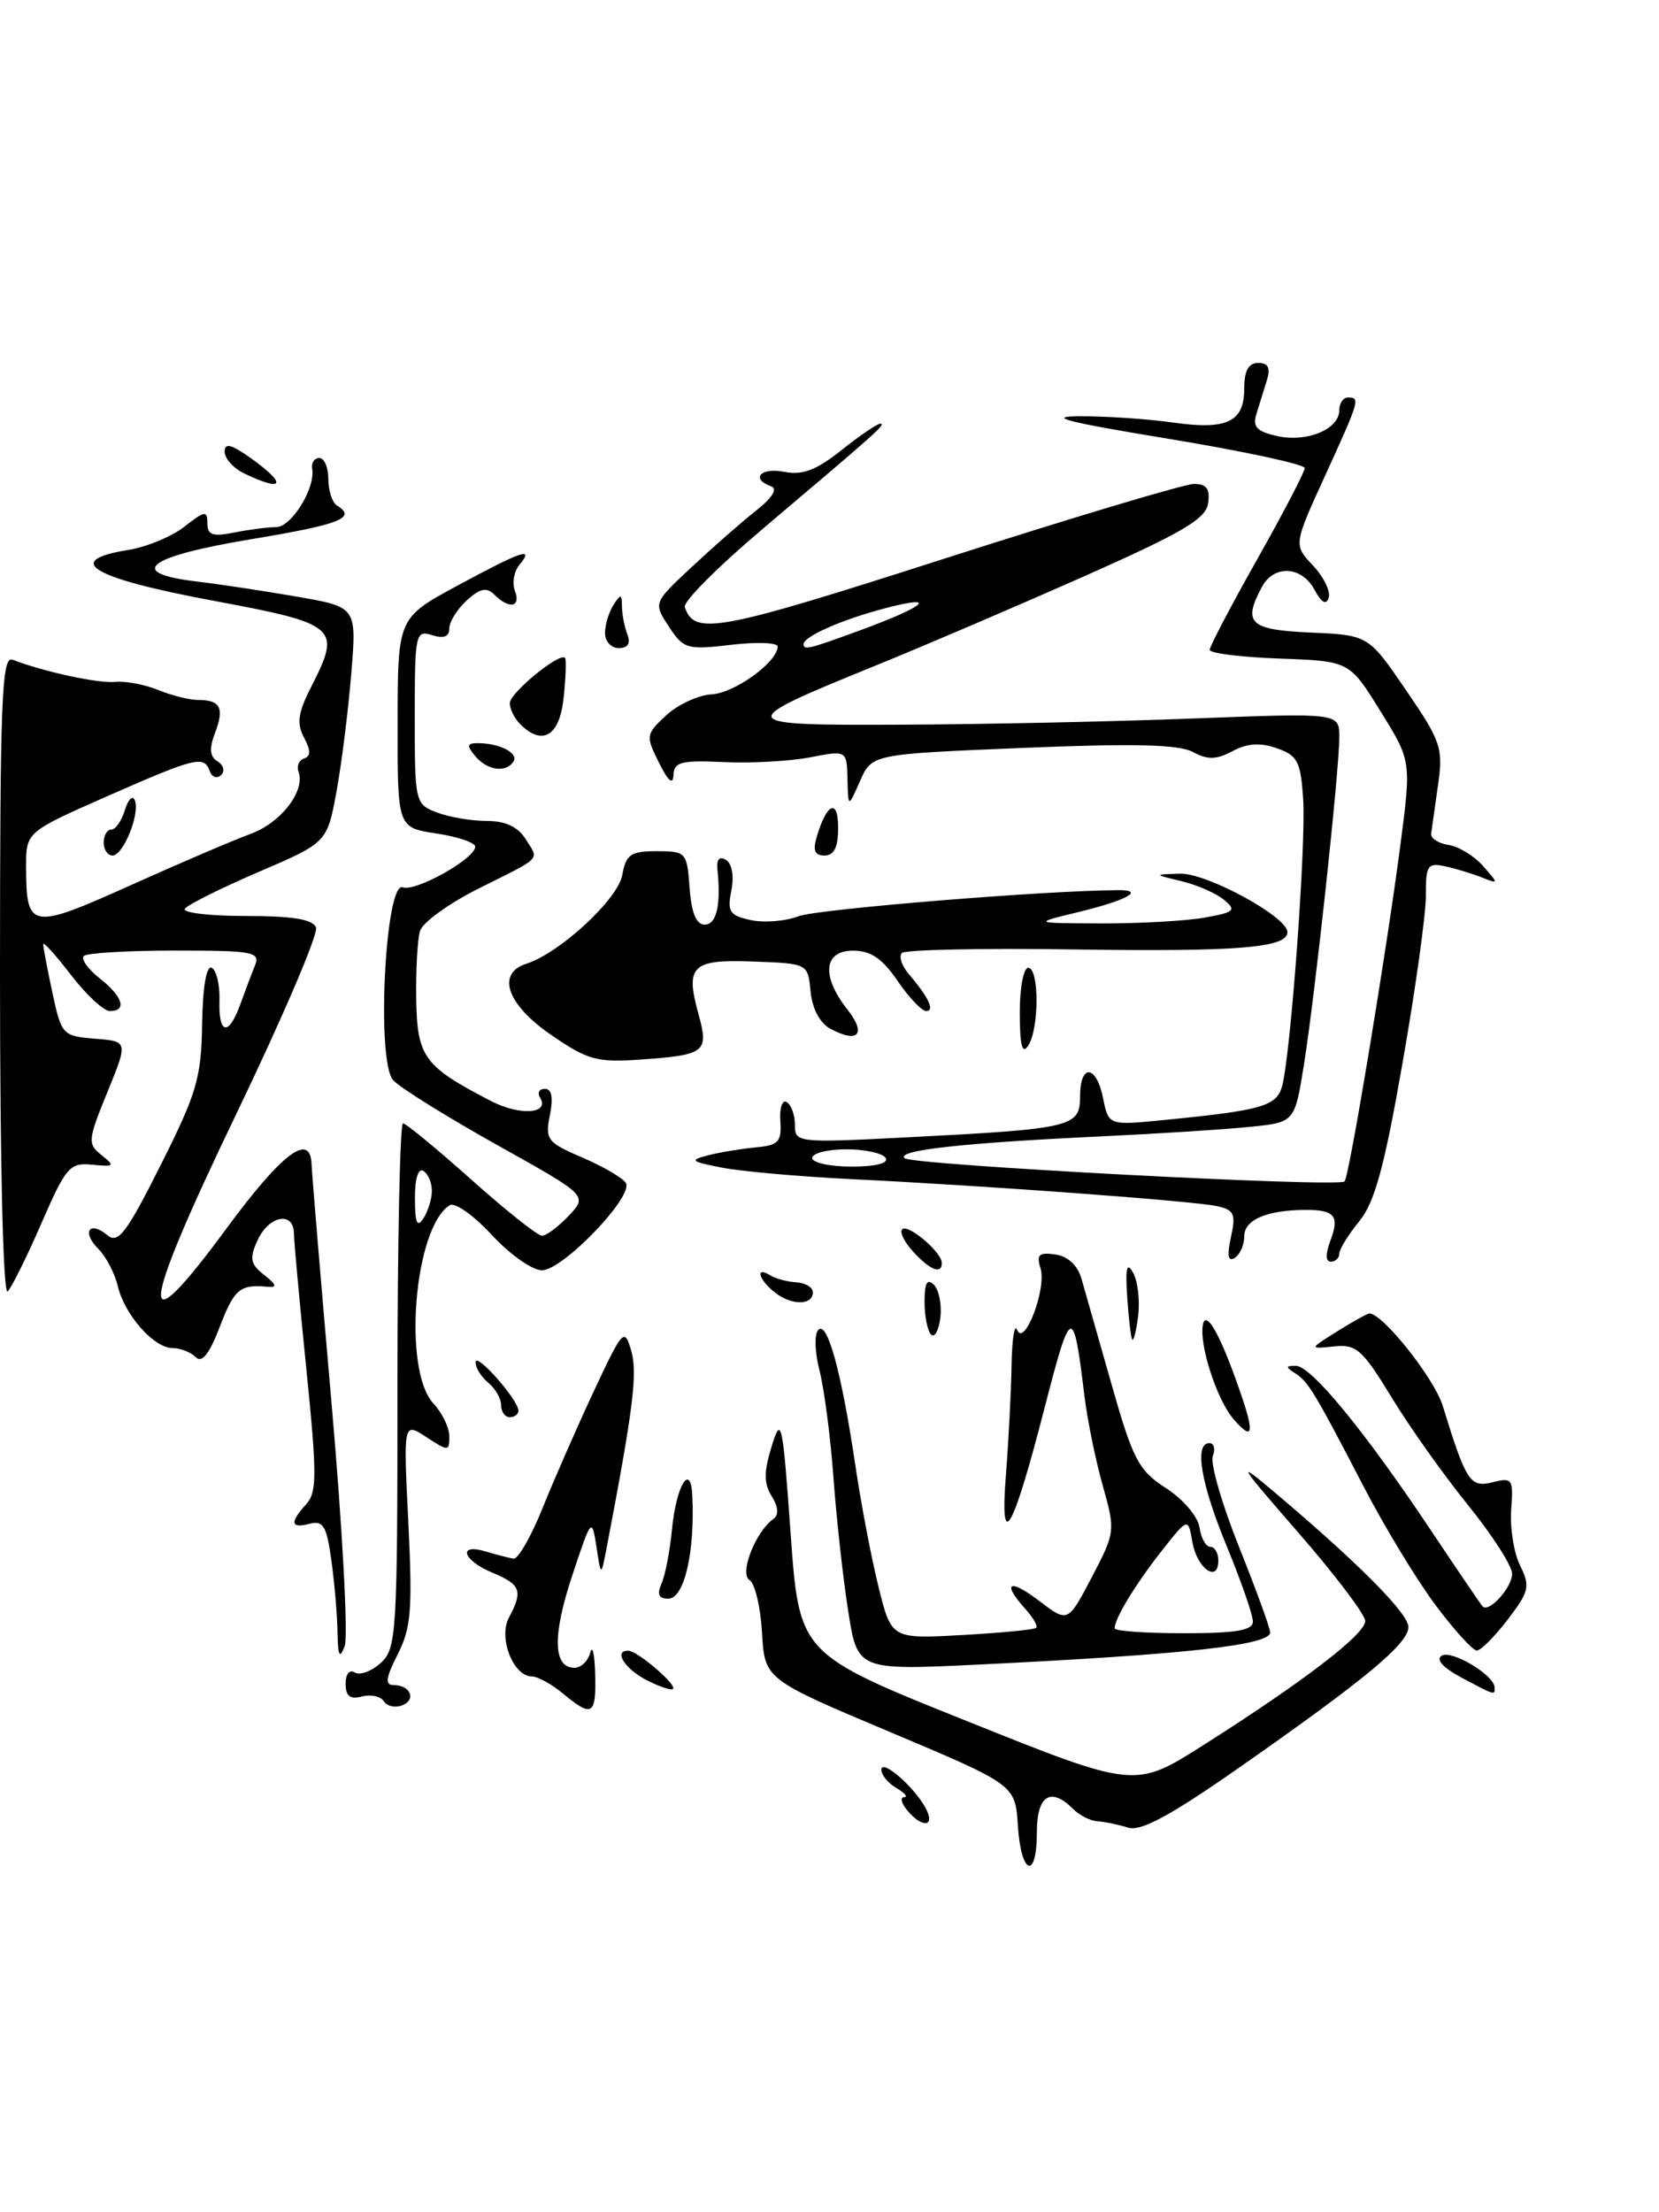 <?xml version="1.0" encoding="UTF-8" standalone="no"?>
<!DOCTYPE svg PUBLIC "-//W3C//DTD SVG 1.1//EN" "http://www.w3.org/Graphics/SVG/1.1/DTD/svg11.dtd" >
<svg xmlns="http://www.w3.org/2000/svg" xmlns:xlink="http://www.w3.org/1999/xlink" version="1.1" viewBox="0 0 192 256">
 <g >
 <path fill="currentColor"
d=" M 117.80 211.27 C 117.50 206.54 117.50 206.54 103.00 200.43 C 88.50 194.32 88.50 194.32 88.19 188.93 C 88.02 185.97 87.37 183.23 86.74 182.84 C 85.54 182.10 87.43 177.27 89.50 175.78 C 90.15 175.31 90.09 174.40 89.31 173.14 C 88.39 171.65 88.39 170.34 89.31 167.36 C 90.42 163.76 90.57 164.43 91.50 177.44 C 92.50 191.39 92.50 191.39 111.93 199.18 C 131.36 206.97 131.36 206.97 139.28 201.94 C 150.89 194.57 158.00 189.12 158.00 187.59 C 158.00 186.85 154.52 182.25 150.27 177.37 C 143.24 169.29 142.99 168.87 147.52 172.70 C 157.16 180.83 163.00 186.71 163.00 188.28 C 163.00 190.20 158.03 194.33 143.54 204.46 C 135.41 210.14 132.05 211.96 130.54 211.49 C 129.42 211.14 127.83 210.81 127.01 210.76 C 126.19 210.71 124.92 210.07 124.19 209.33 C 121.60 206.75 120.00 207.77 120.00 212.00 C 120.00 217.61 118.17 217.01 117.80 211.27 Z  M 105.00 209.50 C 104.32 208.68 104.15 207.99 104.63 207.97 C 105.11 207.95 104.71 207.48 103.75 206.92 C 102.79 206.36 102.00 205.40 102.00 204.80 C 102.00 203.47 105.80 206.76 107.13 209.24 C 108.29 211.41 106.74 211.60 105.00 209.50 Z  M 44.42 196.87 C 44.06 196.30 42.93 196.05 41.89 196.32 C 40.51 196.68 40.00 196.28 40.00 194.85 C 40.00 193.71 40.45 193.16 41.06 193.54 C 41.65 193.90 43.00 193.41 44.06 192.44 C 45.90 190.78 46.00 189.09 46.00 160.35 C 46.00 143.66 46.29 130.00 46.64 130.00 C 46.99 130.00 50.54 132.93 54.54 136.50 C 58.53 140.07 62.22 143.00 62.73 143.00 C 63.23 143.00 64.63 141.95 65.83 140.68 C 68.02 138.35 68.02 138.35 57.46 132.46 C 51.66 129.21 46.28 125.86 45.50 125.00 C 43.53 122.83 44.58 101.90 46.62 102.68 C 48.08 103.24 55.00 99.36 55.00 97.98 C 55.00 97.51 52.98 96.82 50.50 96.45 C 46.00 95.77 46.00 95.77 46.02 83.64 C 46.03 71.50 46.03 71.50 52.98 67.75 C 60.48 63.70 61.88 63.24 60.11 65.37 C 59.48 66.13 59.25 67.48 59.59 68.37 C 60.32 70.27 58.93 70.53 57.22 68.82 C 56.32 67.92 55.57 68.07 54.02 69.48 C 52.91 70.49 52.00 71.95 52.00 72.72 C 52.00 73.68 51.36 73.93 50.00 73.50 C 48.09 72.89 48.00 73.32 48.00 82.96 C 48.00 92.87 48.05 93.07 50.57 94.02 C 51.98 94.56 54.57 95.00 56.32 95.00 C 58.49 95.00 59.94 95.68 60.83 97.10 C 62.39 99.60 62.91 99.06 55.32 102.86 C 51.93 104.56 48.91 106.75 48.61 107.73 C 48.31 108.70 48.12 112.27 48.17 115.67 C 48.29 122.35 49.06 123.39 56.84 127.42 C 60.19 129.15 63.67 128.90 62.50 127.01 C 62.16 126.45 62.41 126.00 63.07 126.00 C 63.85 126.00 64.05 127.02 63.64 129.04 C 63.07 131.88 63.33 132.21 67.41 133.96 C 69.81 134.99 72.07 136.31 72.43 136.89 C 73.38 138.42 65.13 147.00 62.72 147.00 C 61.60 147.00 58.99 145.16 56.91 142.90 C 54.83 140.65 52.64 139.10 52.05 139.47 C 47.93 142.02 46.57 158.55 50.16 162.41 C 51.17 163.49 52.00 165.20 52.00 166.21 C 52.00 167.97 51.89 167.97 49.34 166.30 C 46.68 164.56 46.68 164.56 47.26 176.23 C 47.75 186.27 47.58 188.41 46.02 191.45 C 44.64 194.17 44.53 195.00 45.55 195.00 C 47.51 195.00 48.22 196.70 46.53 197.35 C 45.72 197.66 44.77 197.44 44.42 196.87 Z  M 49.98 137.81 C 49.99 136.88 49.55 135.84 49.00 135.50 C 48.40 135.13 48.01 136.40 48.02 138.69 C 48.03 141.52 48.28 142.11 49.00 141.00 C 49.53 140.18 49.98 138.74 49.98 137.81 Z  M 65.14 195.97 C 63.84 194.89 62.23 194.00 61.56 194.00 C 59.40 194.00 57.65 189.52 58.90 187.19 C 60.55 184.10 60.28 183.36 57.00 182.00 C 53.53 180.56 52.91 178.53 56.25 179.55 C 57.49 179.92 58.92 180.29 59.44 180.37 C 59.96 180.44 61.47 177.80 62.80 174.50 C 64.13 171.20 66.79 165.12 68.72 161.00 C 72.10 153.79 72.27 153.61 73.06 156.34 C 73.80 158.91 73.29 163.00 70.23 179.00 C 69.56 182.50 69.56 182.50 69.03 179.00 C 68.50 175.57 68.44 175.64 66.21 182.37 C 63.91 189.31 64.01 193.00 66.49 193.00 C 67.24 193.00 68.06 192.21 68.31 191.25 C 68.56 190.29 68.82 191.41 68.88 193.75 C 69.01 198.51 68.53 198.79 65.14 195.97 Z  M 74.75 194.38 C 72.23 193.05 70.97 190.95 72.75 191.03 C 73.82 191.08 78.36 194.97 77.89 195.44 C 77.68 195.65 76.26 195.17 74.75 194.38 Z  M 169.10 194.11 C 167.01 192.99 166.14 192.03 166.85 191.60 C 167.98 190.89 172.91 193.83 172.97 195.25 C 173.01 196.21 173.10 196.24 169.10 194.11 Z  M 98.16 186.40 C 97.56 182.61 96.80 175.68 96.46 171.00 C 96.12 166.32 95.39 160.76 94.85 158.62 C 94.29 156.46 94.23 154.37 94.71 153.89 C 95.76 152.84 97.39 158.81 98.98 169.50 C 99.63 173.90 100.83 180.24 101.66 183.58 C 103.16 189.66 103.16 189.66 111.33 189.21 C 115.82 188.96 119.68 188.59 119.91 188.38 C 120.14 188.18 119.57 187.19 118.66 186.18 C 115.89 183.11 116.80 182.61 120.30 185.28 C 123.59 187.79 123.59 187.79 126.36 182.51 C 129.08 177.31 129.10 177.15 127.61 171.87 C 126.78 168.91 125.83 164.25 125.50 161.50 C 124.22 150.95 123.96 151.02 120.91 162.85 C 117.16 177.42 115.68 179.94 116.43 170.50 C 116.73 166.65 117.02 161.03 117.07 158.00 C 117.12 154.97 117.41 153.13 117.71 153.89 C 118.54 155.98 121.16 149.08 120.42 146.76 C 119.92 145.19 120.24 144.90 122.14 145.17 C 123.60 145.38 124.72 146.42 125.17 148.00 C 125.57 149.38 127.13 154.87 128.65 160.22 C 131.13 168.95 131.77 170.16 134.96 172.22 C 136.94 173.50 138.64 175.50 138.82 176.75 C 139.00 177.99 139.56 179.00 140.07 179.00 C 140.58 179.00 141.00 179.71 141.00 180.58 C 141.00 183.26 138.53 181.51 138.00 178.46 C 137.50 175.59 137.50 175.59 134.39 179.54 C 131.36 183.41 129.00 187.30 129.00 188.43 C 129.00 188.75 132.60 189.00 137.00 189.00 C 143.09 189.00 145.00 188.67 145.00 187.64 C 145.00 186.89 143.65 183.00 142.00 179.00 C 138.97 171.66 138.18 167.00 139.97 167.00 C 140.50 167.00 140.68 167.67 140.36 168.50 C 140.05 169.32 141.41 174.05 143.39 179.00 C 145.38 183.96 147.00 188.42 147.00 188.91 C 147.00 190.38 137.16 191.46 113.37 192.62 C 99.23 193.30 99.23 193.30 98.16 186.40 Z  M 39.06 188.89 C 39.03 186.90 38.71 183.16 38.35 180.56 C 37.81 176.61 37.41 175.92 35.85 176.33 C 33.63 176.91 33.50 176.21 35.44 174.07 C 36.69 172.69 36.69 170.64 35.46 158.49 C 34.68 150.79 34.03 143.71 34.02 142.75 C 33.99 140.12 31.12 140.65 29.81 143.52 C 28.84 145.65 28.96 146.27 30.58 147.54 C 31.99 148.65 32.10 149.02 31.00 148.91 C 27.78 148.60 27.11 149.15 25.43 153.55 C 24.22 156.71 23.37 157.77 22.65 157.05 C 22.07 156.47 20.87 156.00 19.97 156.00 C 17.81 156.00 14.42 152.16 13.63 148.82 C 13.28 147.35 12.27 145.41 11.38 144.52 C 9.43 142.57 10.34 141.20 12.43 142.94 C 13.67 143.97 14.63 142.72 18.59 134.83 C 22.77 126.52 23.30 124.74 23.39 118.50 C 23.46 114.20 23.89 111.69 24.50 112.00 C 25.05 112.28 25.45 113.96 25.40 115.75 C 25.27 119.72 26.45 119.97 27.80 116.25 C 28.35 114.74 29.11 112.71 29.50 111.75 C 30.15 110.15 29.34 110.00 20.27 110.00 C 14.81 110.00 10.05 110.28 9.70 110.63 C 9.35 110.98 10.18 112.14 11.53 113.21 C 14.22 115.32 14.74 117.00 12.71 117.00 C 12.01 117.00 9.98 115.12 8.21 112.82 C 6.45 110.52 5.00 108.92 5.00 109.27 C 5.00 109.62 5.48 112.15 6.07 114.90 C 7.11 119.75 7.25 119.90 10.99 120.20 C 14.83 120.50 14.83 120.50 12.42 126.40 C 10.15 131.96 10.12 132.37 11.76 133.68 C 13.34 134.93 13.24 135.04 10.69 134.78 C 8.08 134.52 7.64 135.02 4.82 141.50 C 3.15 145.35 1.38 148.93 0.89 149.45 C 0.37 150.00 -0.00 134.85 -0.00 113.09 C 0.00 81.06 0.20 75.86 1.44 76.34 C 5.11 77.75 11.37 79.10 13.33 78.91 C 14.52 78.79 16.77 79.22 18.32 79.85 C 19.86 80.48 21.93 81.00 22.90 81.00 C 25.51 81.00 25.99 81.91 24.90 84.77 C 24.19 86.63 24.27 87.55 25.18 88.11 C 25.88 88.54 26.06 89.25 25.58 89.70 C 25.11 90.14 24.53 89.94 24.28 89.25 C 23.62 87.39 22.68 87.62 12.41 92.14 C 3.00 96.29 3.00 96.29 3.02 100.39 C 3.04 107.55 3.56 107.64 15.10 102.45 C 20.82 99.88 27.07 97.20 29.00 96.50 C 32.51 95.22 35.36 91.53 34.55 89.31 C 34.31 88.66 34.60 87.97 35.20 87.77 C 35.98 87.51 35.97 86.82 35.18 85.34 C 34.31 83.71 34.49 82.47 36.04 79.43 C 39.53 72.58 39.09 72.20 24.60 69.50 C 10.56 66.88 7.20 64.86 14.85 63.64 C 16.97 63.30 19.89 62.09 21.35 60.94 C 23.69 59.10 24.00 59.05 24.00 60.55 C 24.00 61.92 24.61 62.13 27.13 61.62 C 28.84 61.28 31.02 61.00 31.96 61.00 C 33.73 61.00 36.52 56.48 36.13 54.25 C 36.01 53.56 36.38 53.00 36.96 53.00 C 37.53 53.00 38.00 54.10 38.00 55.44 C 38.00 56.78 38.45 58.16 39.00 58.50 C 41.32 59.93 39.42 60.68 29.00 62.41 C 16.98 64.41 14.55 66.31 22.75 67.29 C 25.36 67.60 30.60 68.39 34.39 69.05 C 41.28 70.25 41.28 70.25 40.66 77.88 C 40.32 82.07 39.56 88.20 38.96 91.50 C 37.87 97.50 37.87 97.50 29.89 100.92 C 25.50 102.81 21.67 104.72 21.39 105.17 C 21.11 105.63 24.30 106.00 28.47 106.00 C 33.88 106.00 36.21 106.38 36.57 107.33 C 36.86 108.07 32.71 117.75 27.37 128.86 C 16.07 152.34 15.75 156.39 26.31 142.03 C 32.67 133.40 35.94 130.96 36.06 134.75 C 36.09 135.71 37.13 148.20 38.38 162.50 C 39.63 176.80 40.31 189.40 39.89 190.50 C 39.30 192.04 39.11 191.67 39.06 188.89 Z  M 166.14 185.75 C 163.98 182.86 160.25 176.72 157.86 172.11 C 152.08 160.98 151.41 159.88 149.84 158.88 C 148.76 158.20 148.79 158.04 150.00 158.06 C 151.78 158.10 157.99 165.67 165.66 177.18 C 168.72 181.76 171.38 185.68 171.58 185.89 C 172.32 186.68 175.00 183.71 175.00 182.11 C 175.00 181.21 172.70 177.63 169.89 174.16 C 167.08 170.69 163.09 165.07 161.03 161.67 C 157.67 156.16 156.96 155.53 154.38 155.81 C 151.50 156.11 151.50 156.11 154.77 154.06 C 156.57 152.93 158.25 152.00 158.49 152.00 C 160.03 152.00 166.00 159.51 166.97 162.68 C 169.68 171.48 170.14 172.18 172.74 171.53 C 175.04 170.95 175.16 171.14 174.89 174.71 C 174.74 176.79 175.20 179.70 175.92 181.16 C 177.12 183.57 176.98 184.15 174.50 187.41 C 172.99 189.38 171.38 191.00 170.91 191.00 C 170.45 191.00 168.30 188.64 166.14 185.75 Z  M 76.56 183.25 C 76.99 182.29 77.53 179.47 77.77 177.00 C 78.24 171.97 79.93 169.14 80.12 173.05 C 80.44 179.62 79.19 185.00 77.35 185.00 C 76.23 185.00 76.01 184.50 76.56 183.25 Z  M 142.79 164.26 C 140.83 162.02 138.74 155.55 139.22 153.26 C 139.61 151.41 141.48 154.94 143.82 161.93 C 145.18 166.00 144.88 166.66 142.79 164.26 Z  M 58.00 162.62 C 58.00 161.86 57.33 160.68 56.50 160.00 C 55.67 159.32 55.02 158.25 55.04 157.63 C 55.07 156.42 59.99 161.99 60.00 163.25 C 60.00 163.66 59.55 164.00 59.00 164.00 C 58.45 164.00 58.00 163.38 58.00 162.62 Z  M 107.75 154.43 C 107.34 154.01 107.00 152.30 107.00 150.63 C 107.00 148.46 107.31 147.91 108.08 148.68 C 108.67 149.27 109.01 150.98 108.83 152.47 C 108.65 153.97 108.16 154.85 107.75 154.43 Z  M 131.03 155.00 C 130.87 154.72 130.61 152.48 130.45 150.02 C 130.23 146.67 130.41 145.98 131.14 147.29 C 131.68 148.25 131.94 150.50 131.72 152.27 C 131.50 154.05 131.19 155.28 131.03 155.00 Z  M 89.75 149.62 C 87.83 148.15 87.32 146.46 89.14 147.58 C 89.76 147.97 91.12 148.33 92.15 148.39 C 93.18 148.45 94.04 148.95 94.07 149.50 C 94.13 151.05 91.69 151.11 89.75 149.62 Z  M 105.67 144.83 C 104.66 143.73 104.09 142.57 104.41 142.26 C 105.08 141.58 109.00 144.91 109.00 146.15 C 109.00 147.52 107.63 146.98 105.67 144.83 Z  M 142.46 143.16 C 143.05 140.48 142.84 140.01 140.82 139.57 C 138.09 138.98 114.20 137.21 98.50 136.45 C 92.45 136.15 85.70 135.55 83.50 135.11 C 79.89 134.40 79.75 134.26 82.00 133.68 C 83.38 133.33 85.85 132.93 87.50 132.77 C 90.10 132.54 90.47 132.13 90.31 129.73 C 90.20 128.20 90.54 127.22 91.06 127.54 C 91.58 127.86 92.00 129.05 92.00 130.20 C 92.00 132.24 92.27 132.27 105.25 131.60 C 124.10 130.63 125.00 130.41 125.00 126.89 C 125.00 123.03 126.89 123.20 127.67 127.12 C 128.30 130.25 128.30 130.25 134.90 129.59 C 146.06 128.49 147.77 128.00 148.39 125.66 C 149.38 121.94 151.16 97.74 150.82 92.52 C 150.54 88.13 150.18 87.43 147.78 86.59 C 145.86 85.91 144.34 86.01 142.65 86.92 C 140.77 87.92 139.77 87.95 138.03 87.01 C 136.40 86.14 131.14 86.02 118.35 86.55 C 100.90 87.27 100.90 87.27 99.53 90.39 C 98.16 93.50 98.16 93.50 98.08 90.16 C 98.00 86.82 98.00 86.82 93.75 87.64 C 91.41 88.09 86.91 88.34 83.75 88.19 C 78.81 87.96 77.99 88.18 77.94 89.71 C 77.89 90.89 77.33 90.40 76.27 88.27 C 74.71 85.15 74.74 84.97 77.11 82.77 C 78.47 81.52 80.83 80.43 82.36 80.35 C 85.02 80.21 90.00 76.60 90.00 74.82 C 90.00 74.36 87.57 74.27 84.61 74.62 C 79.51 75.22 79.11 75.10 77.41 72.51 C 75.61 69.76 75.61 69.76 80.06 65.61 C 82.50 63.33 85.85 60.39 87.50 59.09 C 89.38 57.61 90.03 56.56 89.25 56.28 C 86.82 55.41 88.04 54.06 90.76 54.60 C 92.86 55.02 94.46 54.42 97.40 52.08 C 99.53 50.39 101.55 49.01 101.89 49.03 C 102.56 49.07 101.61 49.92 88.13 61.32 C 83.04 65.63 79.05 69.64 79.25 70.25 C 80.36 73.58 83.02 73.09 109.41 64.61 C 124.16 59.88 137.11 56.00 138.19 56.00 C 139.64 56.00 140.06 56.58 139.82 58.23 C 139.56 60.05 136.90 61.61 125.50 66.68 C 117.80 70.09 106.93 74.75 101.34 77.02 C 84.74 83.77 84.82 83.95 104.50 83.86 C 113.85 83.82 129.04 83.50 138.25 83.14 C 155.00 82.50 155.00 82.50 155.00 85.29 C 155.00 89.20 152.20 115.12 150.91 123.19 C 149.84 129.88 149.84 129.88 144.67 130.40 C 141.83 130.69 134.10 131.19 127.50 131.50 C 111.39 132.26 103.70 133.11 104.69 134.03 C 105.53 134.82 154.90 137.43 155.61 136.72 C 156.14 136.19 160.46 110.16 162.07 97.78 C 163.34 88.06 163.34 88.06 159.75 82.28 C 156.17 76.50 156.17 76.50 148.08 76.21 C 143.64 76.05 140.00 75.60 140.00 75.20 C 140.00 74.81 142.47 70.09 145.50 64.72 C 148.53 59.35 151.00 54.60 151.00 54.17 C 151.00 53.73 143.91 52.21 135.25 50.78 C 123.49 48.85 120.89 48.19 125.00 48.17 C 128.03 48.16 132.84 48.48 135.70 48.89 C 142.01 49.79 144.00 48.84 144.00 44.95 C 144.00 42.90 144.49 42.00 145.62 42.00 C 146.77 42.00 147.06 42.57 146.62 44.00 C 146.28 45.10 145.73 46.86 145.41 47.90 C 144.94 49.40 145.45 49.94 147.85 50.47 C 151.28 51.22 155.00 49.66 155.00 47.46 C 155.00 46.66 155.45 46.00 156.00 46.00 C 157.45 46.00 157.36 46.28 153.35 55.06 C 149.70 63.05 149.70 63.05 151.96 65.45 C 153.20 66.78 154.02 68.45 153.77 69.18 C 153.48 70.06 152.94 69.75 152.13 68.25 C 150.66 65.49 147.43 65.32 146.04 67.93 C 143.79 72.12 144.62 72.89 151.68 73.20 C 158.37 73.50 158.37 73.50 162.73 79.88 C 166.79 85.81 167.04 86.57 166.42 90.88 C 166.06 93.42 165.70 95.94 165.63 96.48 C 165.56 97.01 166.47 97.60 167.65 97.78 C 168.83 97.96 170.63 99.06 171.65 100.23 C 173.46 102.29 173.46 102.32 171.50 101.54 C 170.40 101.10 168.49 100.52 167.25 100.25 C 165.22 99.81 165.00 100.14 165.02 103.63 C 165.03 105.76 163.82 114.47 162.32 123.00 C 160.21 135.08 159.10 139.12 157.31 141.33 C 156.04 142.88 155.00 144.57 155.00 145.08 C 155.00 145.58 154.56 146.00 154.02 146.00 C 153.41 146.00 153.39 145.12 153.96 143.60 C 155.06 140.71 154.48 140.00 151.08 140.01 C 146.59 140.04 144.00 141.15 144.00 143.06 C 144.00 144.06 143.50 145.19 142.89 145.57 C 142.12 146.04 141.99 145.31 142.46 143.16 Z  M 102.50 134.00 C 102.16 133.45 100.11 133.00 97.94 133.00 C 95.77 133.00 94.00 133.45 94.00 134.00 C 94.00 134.55 96.05 135.00 98.56 135.00 C 101.34 135.00 102.88 134.61 102.50 134.00 Z  M 99.71 72.88 C 107.20 70.13 108.69 68.74 102.35 70.41 C 97.41 71.71 93.00 73.66 93.00 74.54 C 93.00 75.27 93.58 75.13 99.71 72.88 Z  M 63.77 119.75 C 58.67 116.25 57.41 112.64 60.91 111.53 C 64.75 110.31 71.50 104.08 72.01 101.28 C 72.45 98.87 72.98 98.50 76.01 98.50 C 79.40 98.50 79.51 98.62 79.81 102.75 C 80.02 105.64 80.58 107.00 81.56 107.00 C 82.93 107.00 83.46 104.71 83.03 100.64 C 82.91 99.44 83.25 99.04 84.02 99.51 C 84.72 99.94 84.97 101.39 84.64 103.05 C 84.15 105.50 84.43 105.94 86.87 106.47 C 88.40 106.81 90.89 106.61 92.41 106.03 C 94.61 105.20 120.89 103.05 129.42 103.01 C 132.58 102.99 130.40 104.19 124.78 105.55 C 119.50 106.83 119.50 106.83 127.50 106.86 C 131.90 106.87 137.26 106.57 139.40 106.19 C 142.88 105.57 143.13 105.35 141.65 104.12 C 140.73 103.36 138.53 102.40 136.74 101.97 C 133.50 101.20 133.50 101.20 136.55 101.10 C 139.63 101.00 149.00 106.09 149.00 107.87 C 149.00 109.68 143.23 110.15 124.32 109.87 C 113.74 109.71 104.77 109.90 104.38 110.28 C 104.00 110.67 104.36 111.78 105.19 112.74 C 107.47 115.40 108.22 117.00 107.19 117.00 C 106.68 117.00 105.19 115.43 103.88 113.51 C 102.13 110.94 100.77 110.01 98.75 110.01 C 95.32 110.00 95.02 112.94 98.07 116.82 C 100.31 119.66 99.33 120.78 96.12 119.06 C 94.89 118.41 94.01 116.74 93.81 114.75 C 93.50 111.50 93.50 111.50 87.21 111.27 C 80.05 111.00 79.28 111.74 80.85 117.40 C 82.05 121.76 81.64 122.08 74.18 122.61 C 69.07 122.97 68.03 122.68 63.77 119.75 Z  M 118.02 117.25 C 118.01 114.36 118.45 112.00 119.00 112.00 C 120.28 112.00 120.28 119.02 119.00 121.00 C 118.31 122.07 118.03 121.01 118.02 117.25 Z  M 12.00 97.50 C 12.00 96.67 12.40 96.00 12.88 96.00 C 13.37 96.00 14.07 94.99 14.45 93.75 C 14.83 92.51 15.34 91.99 15.60 92.60 C 16.24 94.12 14.28 99.00 13.02 99.00 C 12.46 99.00 12.00 98.33 12.00 97.50 Z  M 94.55 96.75 C 95.71 92.88 97.00 92.38 97.00 95.80 C 97.00 98.04 96.53 99.00 95.43 99.00 C 94.27 99.00 94.04 98.42 94.55 96.75 Z  M 55.00 87.50 C 53.99 86.28 54.04 86.00 55.30 86.00 C 57.79 86.00 60.03 87.14 59.44 88.10 C 58.59 89.47 56.39 89.17 55.00 87.50 Z  M 60.20 83.80 C 59.54 83.14 59.00 82.05 59.00 81.37 C 59.00 80.18 64.83 75.41 65.40 76.14 C 65.55 76.34 65.48 78.41 65.23 80.75 C 64.77 85.17 62.78 86.38 60.20 83.80 Z  M 70.02 73.25 C 70.02 72.29 70.47 70.83 71.00 70.00 C 71.84 68.70 71.97 68.73 71.98 70.17 C 71.99 71.09 72.27 72.55 72.61 73.42 C 73.01 74.46 72.66 75.00 71.61 75.00 C 70.72 75.00 70.01 74.21 70.02 73.25 Z  M 28.25 54.78 C 27.01 54.18 26.00 53.06 26.00 52.28 C 26.00 51.22 26.75 51.40 29.00 53.00 C 33.28 56.05 32.88 57.01 28.25 54.78 Z "/>
</g>
</svg>